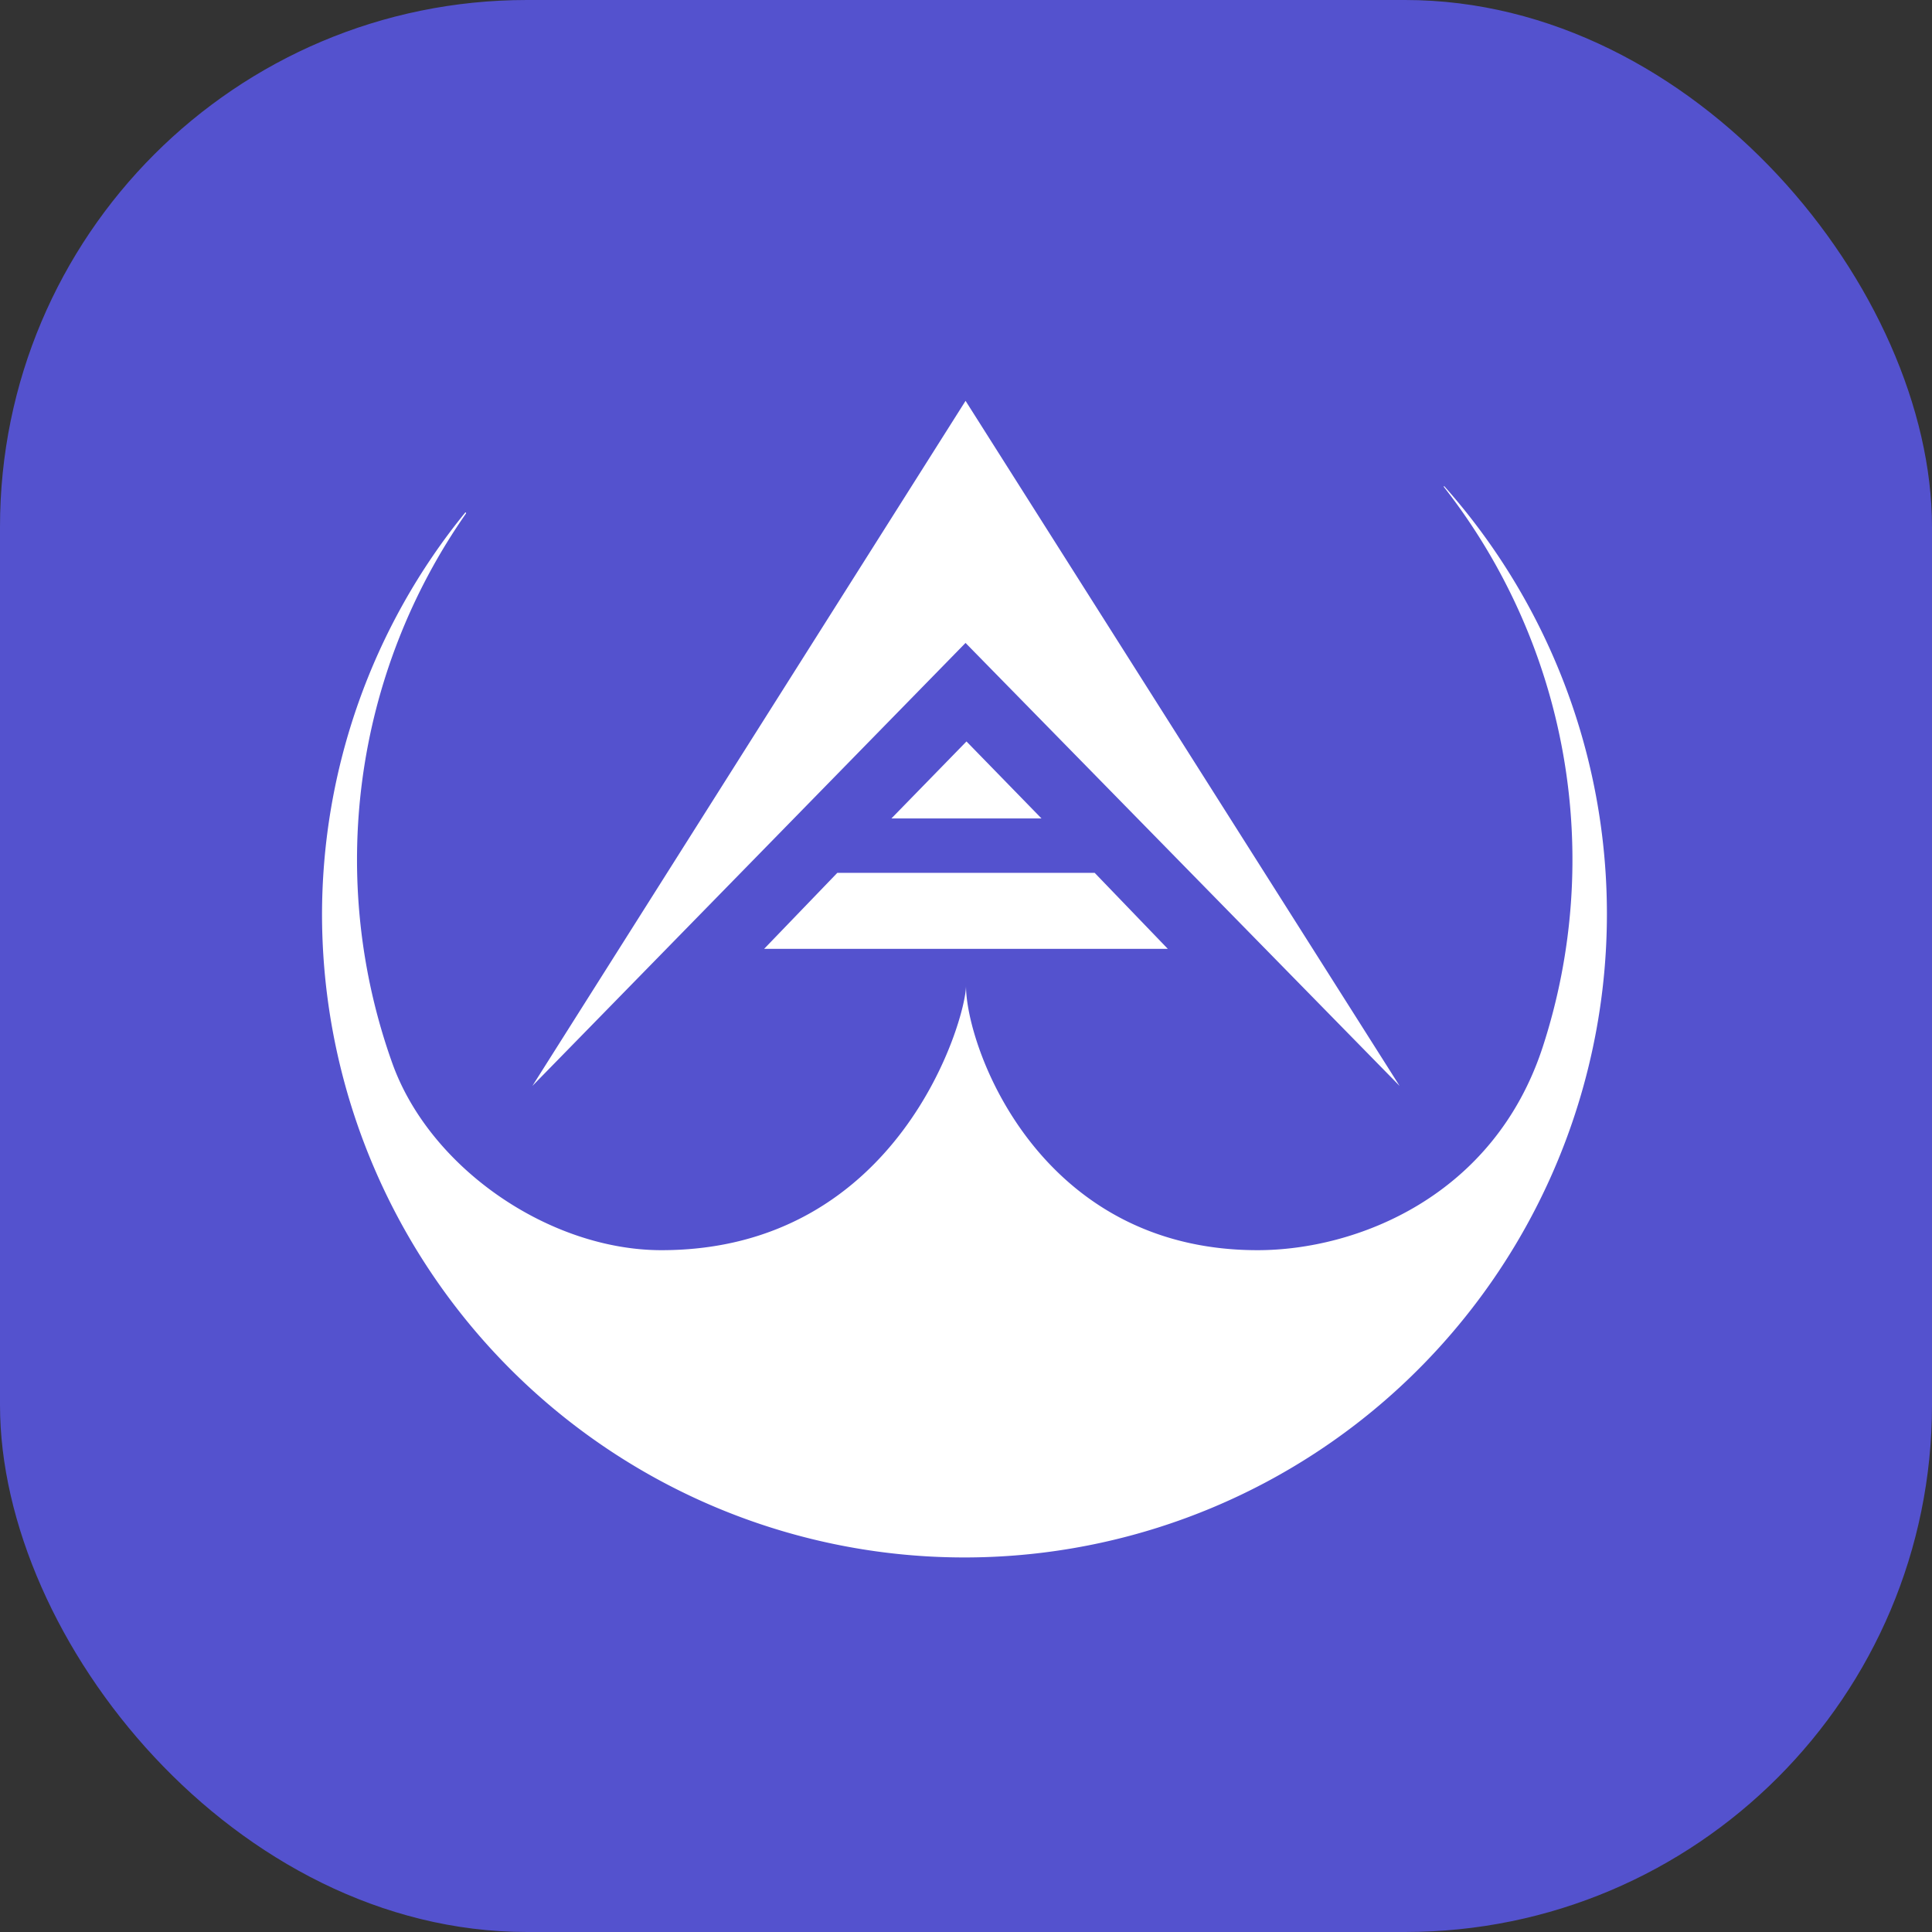 <svg viewBox="0 0 44 44" fill="none" xmlns="http://www.w3.org/2000/svg"><rect x="0" y="0" width="44" height="44" fill="#333333" stroke="none"/><rect width="44" height="44" rx="12" fill="#5452CE"/><g clip-path="url(#clip0_2444_2394)"><path d="M7.334 20.859a14.514 14.514 0 013.256-9.18c.017-.021.034 0 .017.024a13.765 13.765 0 00-1.67 12.518c.862 2.397 3.59 4.251 6.127 4.251 5.42 0 6.936-5.266 6.936-6.022 0 1.396 1.652 6.022 6.64 6.022 2.252 0 5.381-1.218 6.495-4.629a13.773 13.773 0 00-2.253-12.755c-.008-.01.005-.02.015-.01a14.66 14.66 0 013.281 13.213 14.66 14.66 0 01-3.24 6.216 14.611 14.611 0 01-19.253 2.39 14.646 14.646 0 01-4.656-5.235 14.67 14.67 0 01-1.695-6.803zm14.655-6.216l-9.864 10.088L21.99 9.129l9.885 15.602-9.885-10.088zm-4.586 6.966l1.666-1.73h5.862l1.665 1.73h-9.193zm2.899-2.97l1.709-1.753 1.708 1.753h-3.417z" fill="#fff"/></g><defs><clipPath id="clip0_2444_2394"><path fill="#fff" transform="translate(7.334 7.333)" d="M0 0h29.333v29.333H0z"/></clipPath></defs></svg>